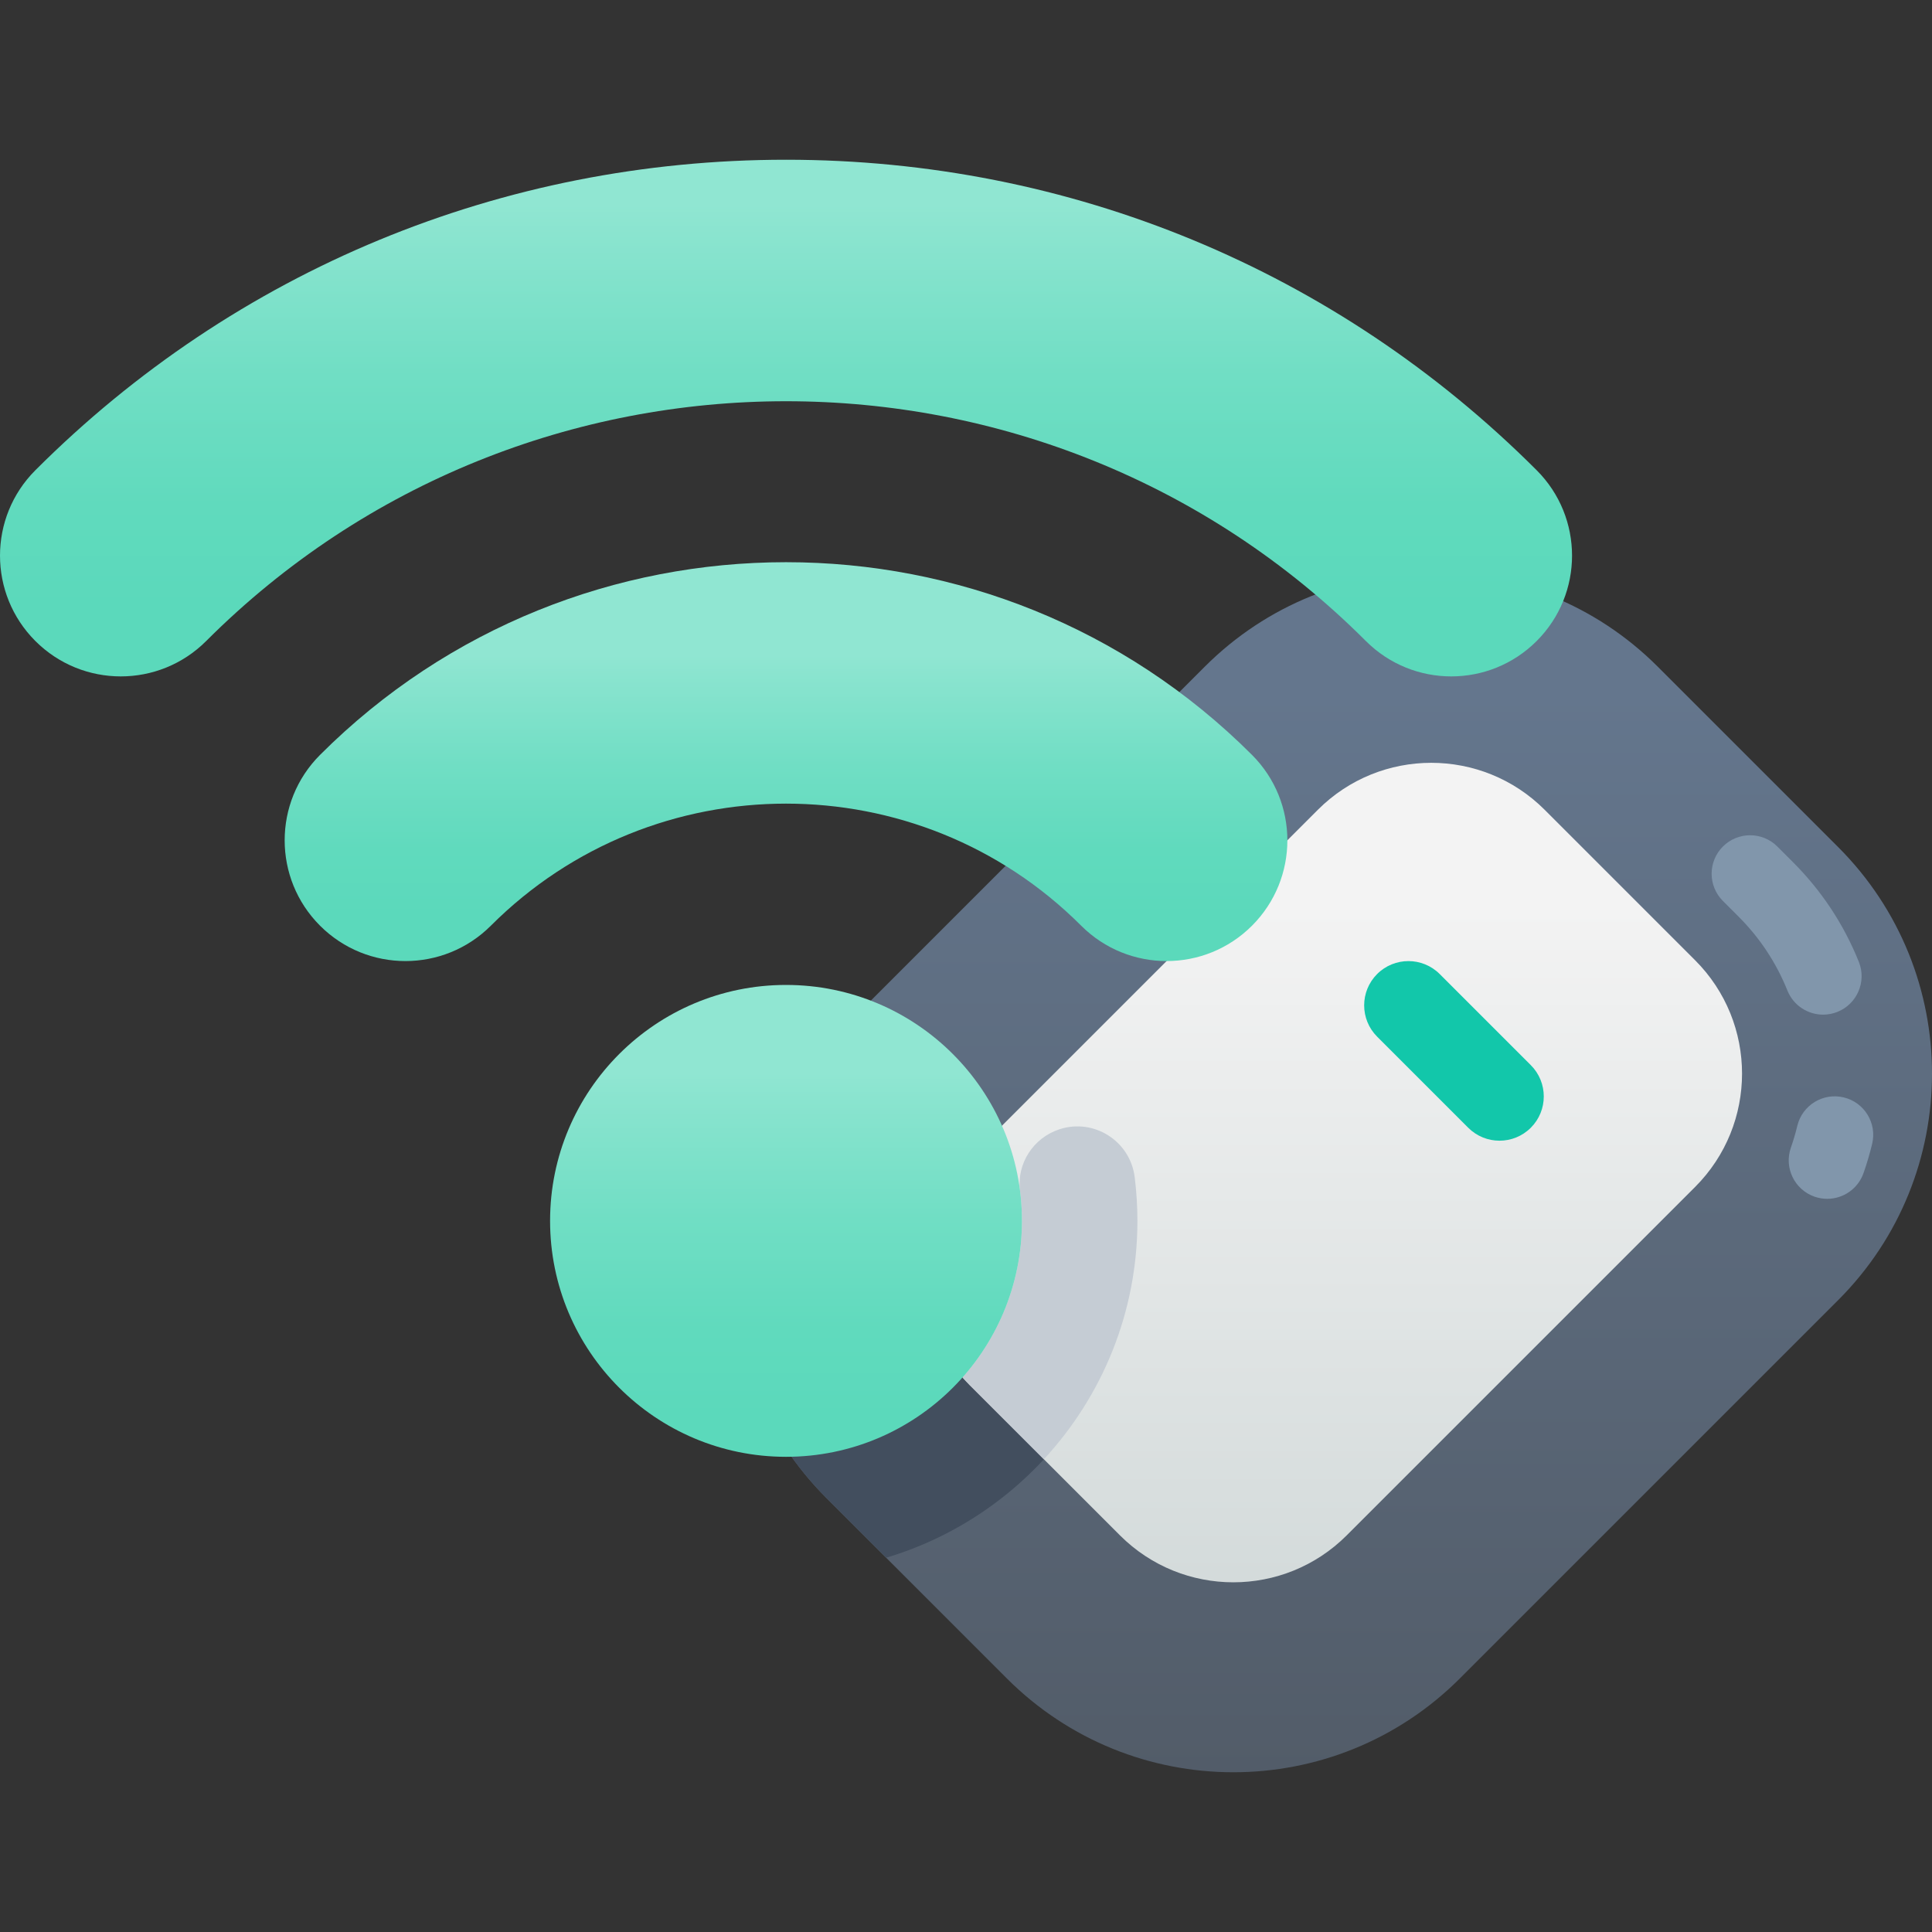 <svg id="Capa_1" enable-background="new 0 0 502 502" height="512" viewBox="0 0 502 502" width="512" xmlns="http://www.w3.org/2000/svg" xmlns:xlink="http://www.w3.org/1999/xlink"><rect x="0" y="0" width="502" height="502" fill="#333333" stroke="none"/><linearGradient id="SVGID_1_" gradientUnits="userSpaceOnUse" x1="346.178" x2="346.178" y1="527.093" y2="179.453"><stop offset="0" stop-color="#4e5660"/><stop offset="1" stop-color="#64768d"/></linearGradient><linearGradient id="SVGID_2_" gradientUnits="userSpaceOnUse" x1="346.177" x2="346.177" y1="409.793" y2="235.905"><stop offset="0" stop-color="#d4dbdb"/><stop offset="1" stop-color="#f3f3f3"/></linearGradient><linearGradient id="lg1"><stop offset="0" stop-color="#5bd9bb"/><stop offset=".253" stop-color="#60dabd"/><stop offset=".573" stop-color="#70dec4"/><stop offset=".926" stop-color="#8ae4cf"/><stop offset="1" stop-color="#90e6d2"/></linearGradient><linearGradient id="SVGID_3_" gradientUnits="userSpaceOnUse" x1="204.235" x2="204.235" xlink:href="#lg1" y1="368.179" y2="278.666"/><linearGradient id="SVGID_4_" gradientUnits="userSpaceOnUse" x1="204.235" x2="204.235" xlink:href="#lg1" y1="157.581" y2="53.124"/><linearGradient id="SVGID_5_" gradientUnits="userSpaceOnUse" x1="204.235" x2="204.235" xlink:href="#lg1" y1="237.913" y2="170.204"/><g><path d="m477.623 337.812-98.305 98.305c-32.503 32.503-85.202 32.503-117.705 0l-46.88-46.88c-32.503-32.503-32.503-85.202 0-117.705l98.305-98.305c32.503-32.503 85.202-32.503 117.705 0l46.88 46.88c32.503 32.503 32.503 85.202 0 117.705z" fill="url(#SVGID_1_)"/><path d="m191.402 317.309c-4.022 25.418 3.742 52.339 23.33 71.928l15.512 15.512c37.688-11.22 65.255-46.166 65.293-87.441h-104.135z" fill="#424e5e"/><path d="m251.914 300.921 90.512-90.512c16.272-16.272 42.655-16.272 58.927 0l39.086 39.087c16.272 16.272 16.272 42.655 0 58.927l-90.512 90.513c-16.272 16.272-42.655 16.272-58.928 0l-39.087-39.087c-16.27-16.273-16.27-42.656.002-58.928z" fill="url(#SVGID_2_)"/><path d="m275.295 293.42c-6.793 2.21-11.165 8.912-10.254 15.997.329 2.556.499 5.162.499 7.808 0 15.61-5.837 29.852-15.446 40.67.585.664 1.186 1.319 1.82 1.953l19.316 19.317c15.073-16.288 24.309-38.05 24.309-61.94 0-3.853-.242-7.65-.71-11.377-1.173-9.359-10.564-15.346-19.534-12.428z" fill="#c5ccd4"/><circle cx="204.235" cy="317.225" fill="url(#SVGID_3_)" r="61.305"/><path d="m354.899 166.561c-83.078-83.076-218.25-83.076-301.328 0-12.254 12.256-32.125 12.256-44.38 0-12.255-12.255-12.255-32.124 0-44.38 52.024-52.025 121.291-80.676 195.044-80.676s143.02 28.651 195.044 80.676c12.255 12.255 12.255 32.124 0 44.38-12.253 12.255-32.125 12.257-44.38 0z" fill="url(#SVGID_4_)"/><path d="m280.932 240.529c-42.292-42.292-111.103-42.292-153.394 0-12.256 12.254-32.124 12.253-44.381-.001-12.254-12.255-12.254-32.125.001-44.381 66.762-66.76 175.392-66.76 242.154 0 12.255 12.255 12.255 32.125.001 44.381-12.253 12.253-32.124 12.257-44.381.001z" fill="url(#SVGID_5_)"/><path d="m389.626 296.393c-2.943 0-5.886-1.123-8.132-3.368l-23.669-23.669c-4.491-4.491-4.491-11.772 0-16.264 4.492-4.49 11.771-4.49 16.264 0l23.669 23.669c4.491 4.491 4.491 11.772 0 16.264-2.246 2.244-5.189 3.368-8.132 3.368z" fill="#12c7aa"/><g fill="#8196ab"><path d="m474.773 311.497c-1.101 0-2.22-.184-3.316-.569-5.21-1.831-7.949-7.54-6.117-12.75.646-1.842 1.207-3.741 1.664-5.645 1.288-5.37 6.688-8.683 12.057-7.391 5.371 1.288 8.68 6.686 7.391 12.057-.615 2.566-1.37 5.127-2.244 7.611-1.447 4.114-5.31 6.687-9.435 6.687z"/><path d="m473.71 263.642c-3.963 0-7.714-2.372-9.282-6.274-2.901-7.222-7.165-13.677-12.674-19.185l-4.084-4.084c-3.905-3.905-3.905-10.237 0-14.143 3.906-3.904 10.236-3.904 14.143 0l4.084 4.084c7.427 7.427 13.177 16.131 17.09 25.87 2.059 5.125-.427 10.948-5.551 13.008-1.223.491-2.485.724-3.726.724z"/></g></g></svg>